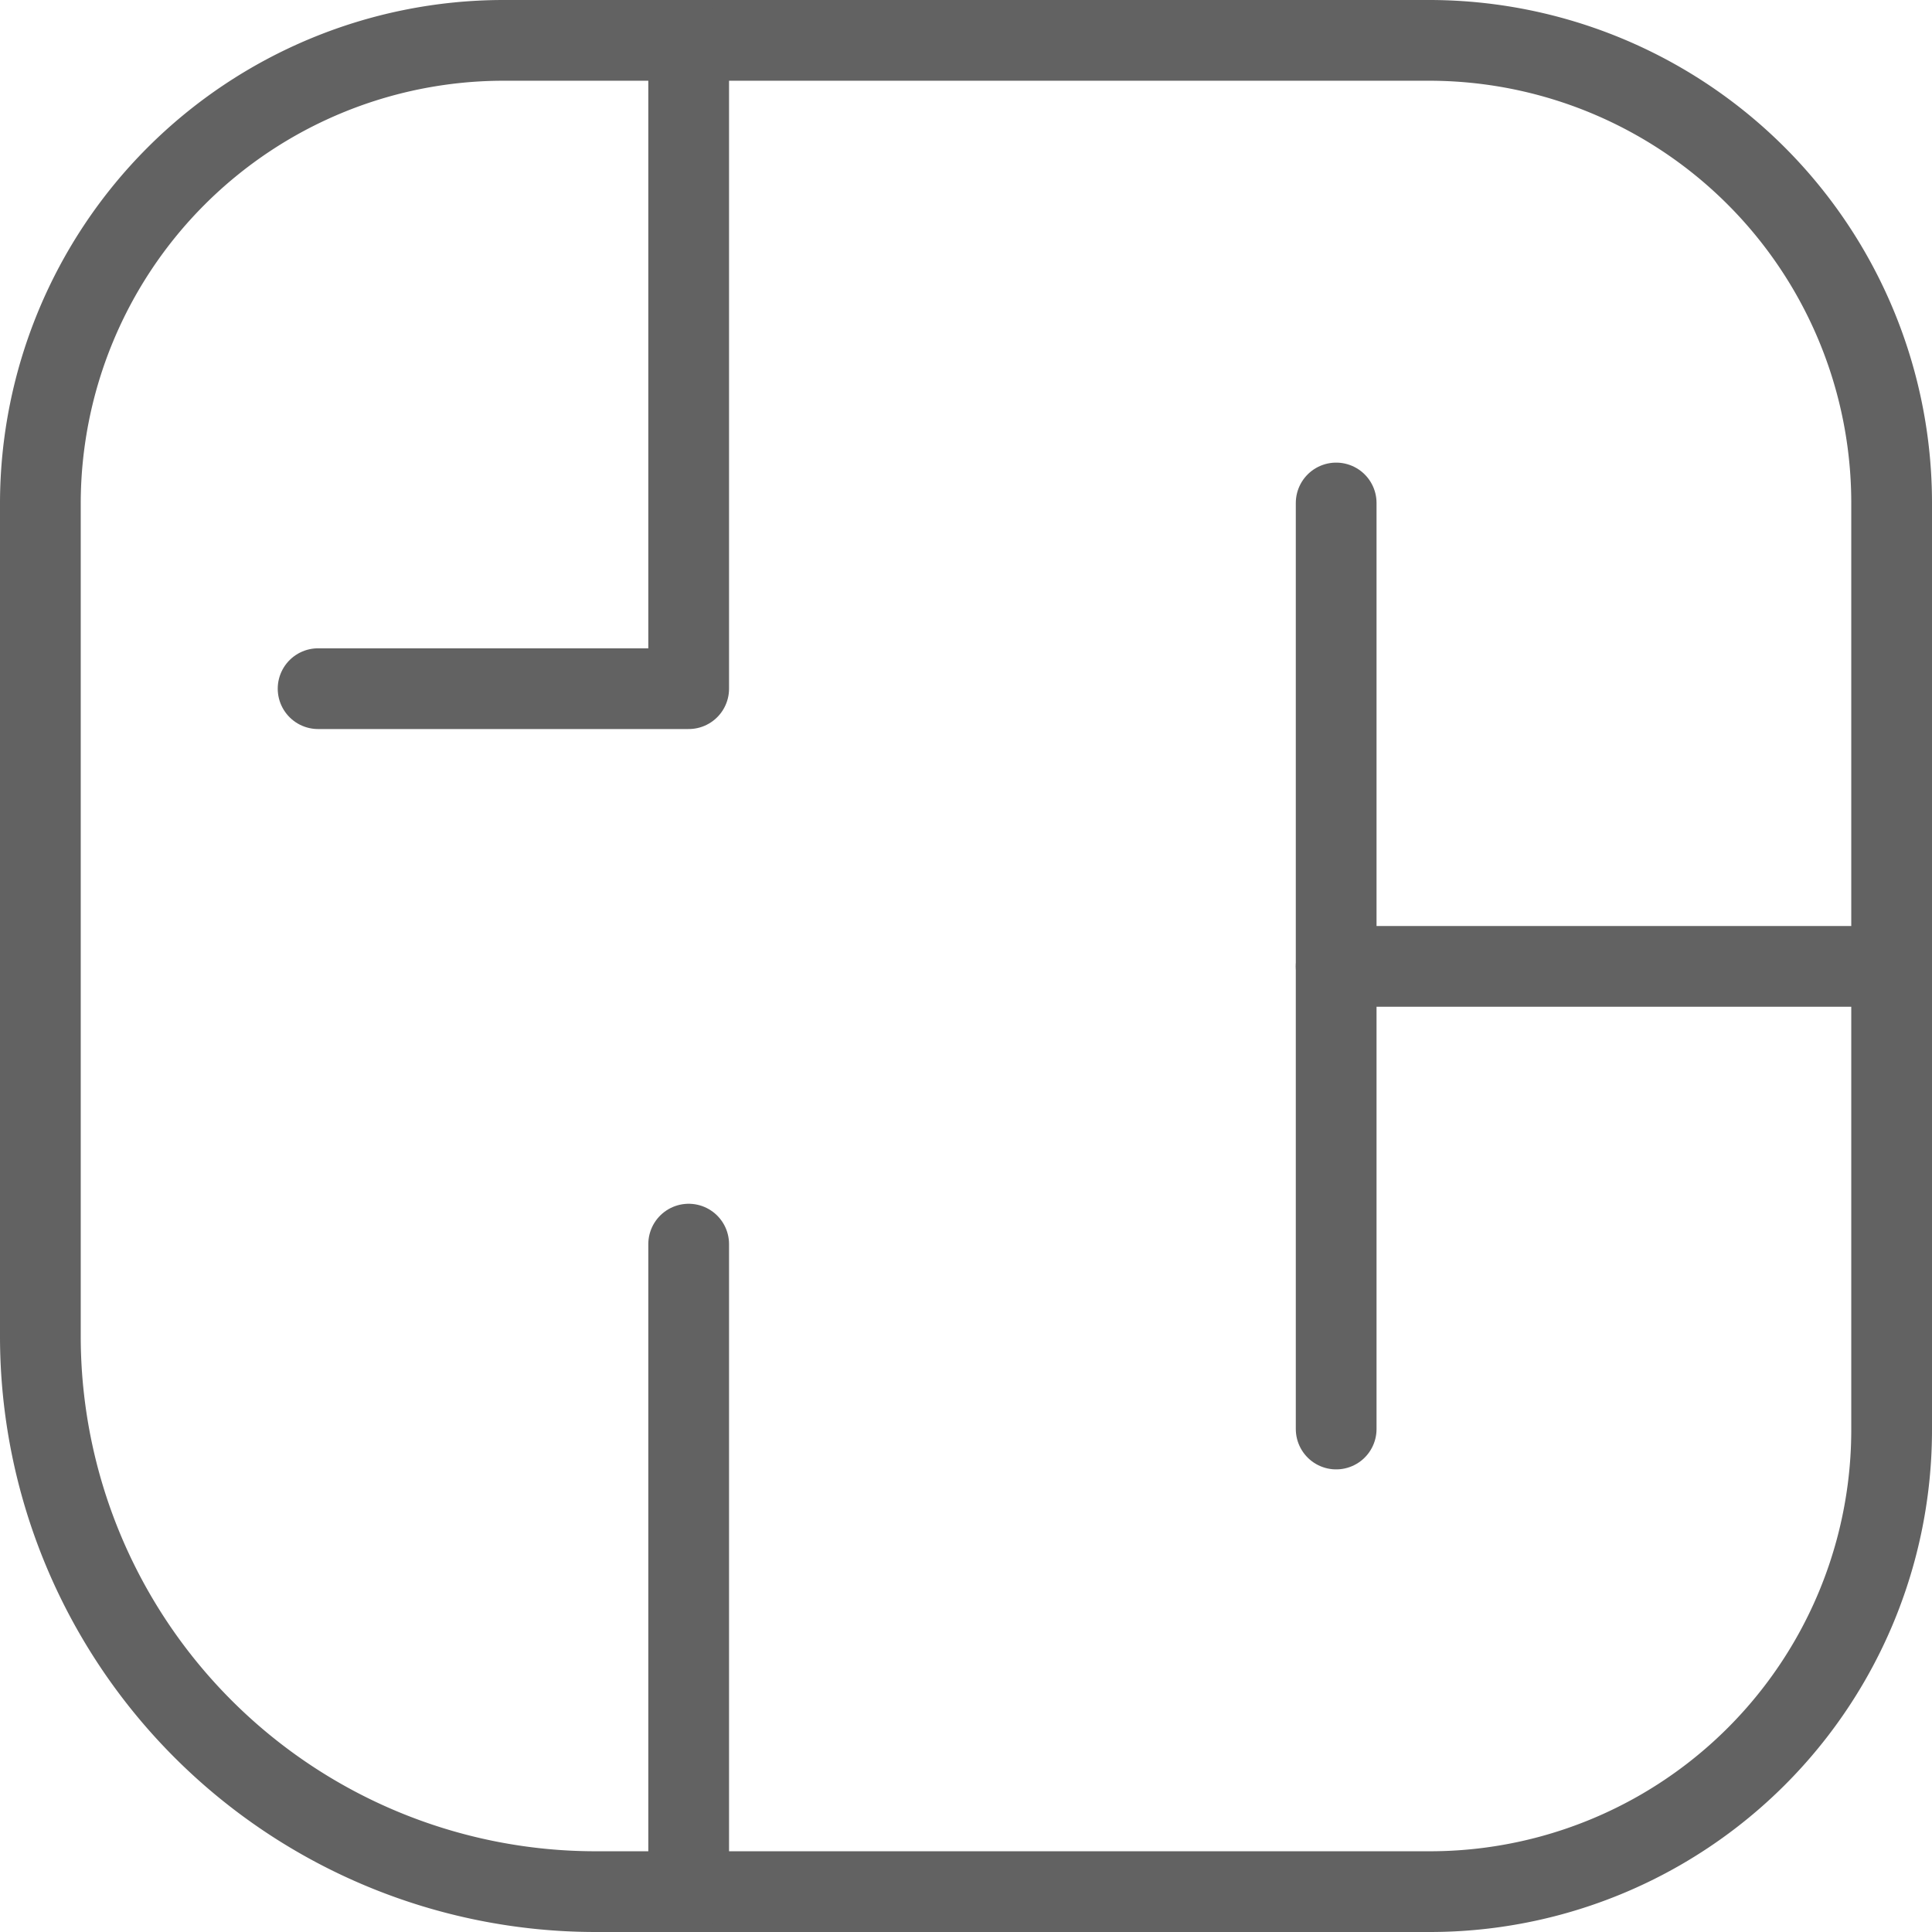 <svg xmlns="http://www.w3.org/2000/svg" viewBox="0 0 23.93 23.93"><defs><style>.cls-1{fill:none;stroke:#626262;stroke-linecap:round;stroke-linejoin:round;}</style></defs><title>icono-metros</title><g id="Capa_2" data-name="Capa 2"><g id="Capa_1-2" data-name="Capa 1"><line class="cls-1" x1="16.55" y1="11.97" x2="23.43" y2="11.97"/><line class="cls-1" x1="16.55" y1="17.7" x2="16.55" y2="6.23"/><path class="cls-1" d="M23.43,6.23V17.7a5.72,5.72,0,0,1-5.73,5.73H7.38A6.88,6.88,0,0,1,.5,16.55V6.23A5.74,5.74,0,0,1,6.23.5H17.7A5.73,5.73,0,0,1,23.43,6.23Z"/><line class="cls-1" x1="8.53" y1="23.43" x2="8.53" y2="15.41"/><polyline class="cls-1" points="3.94 8.53 8.53 8.53 8.53 0.5"/></g></g></svg>